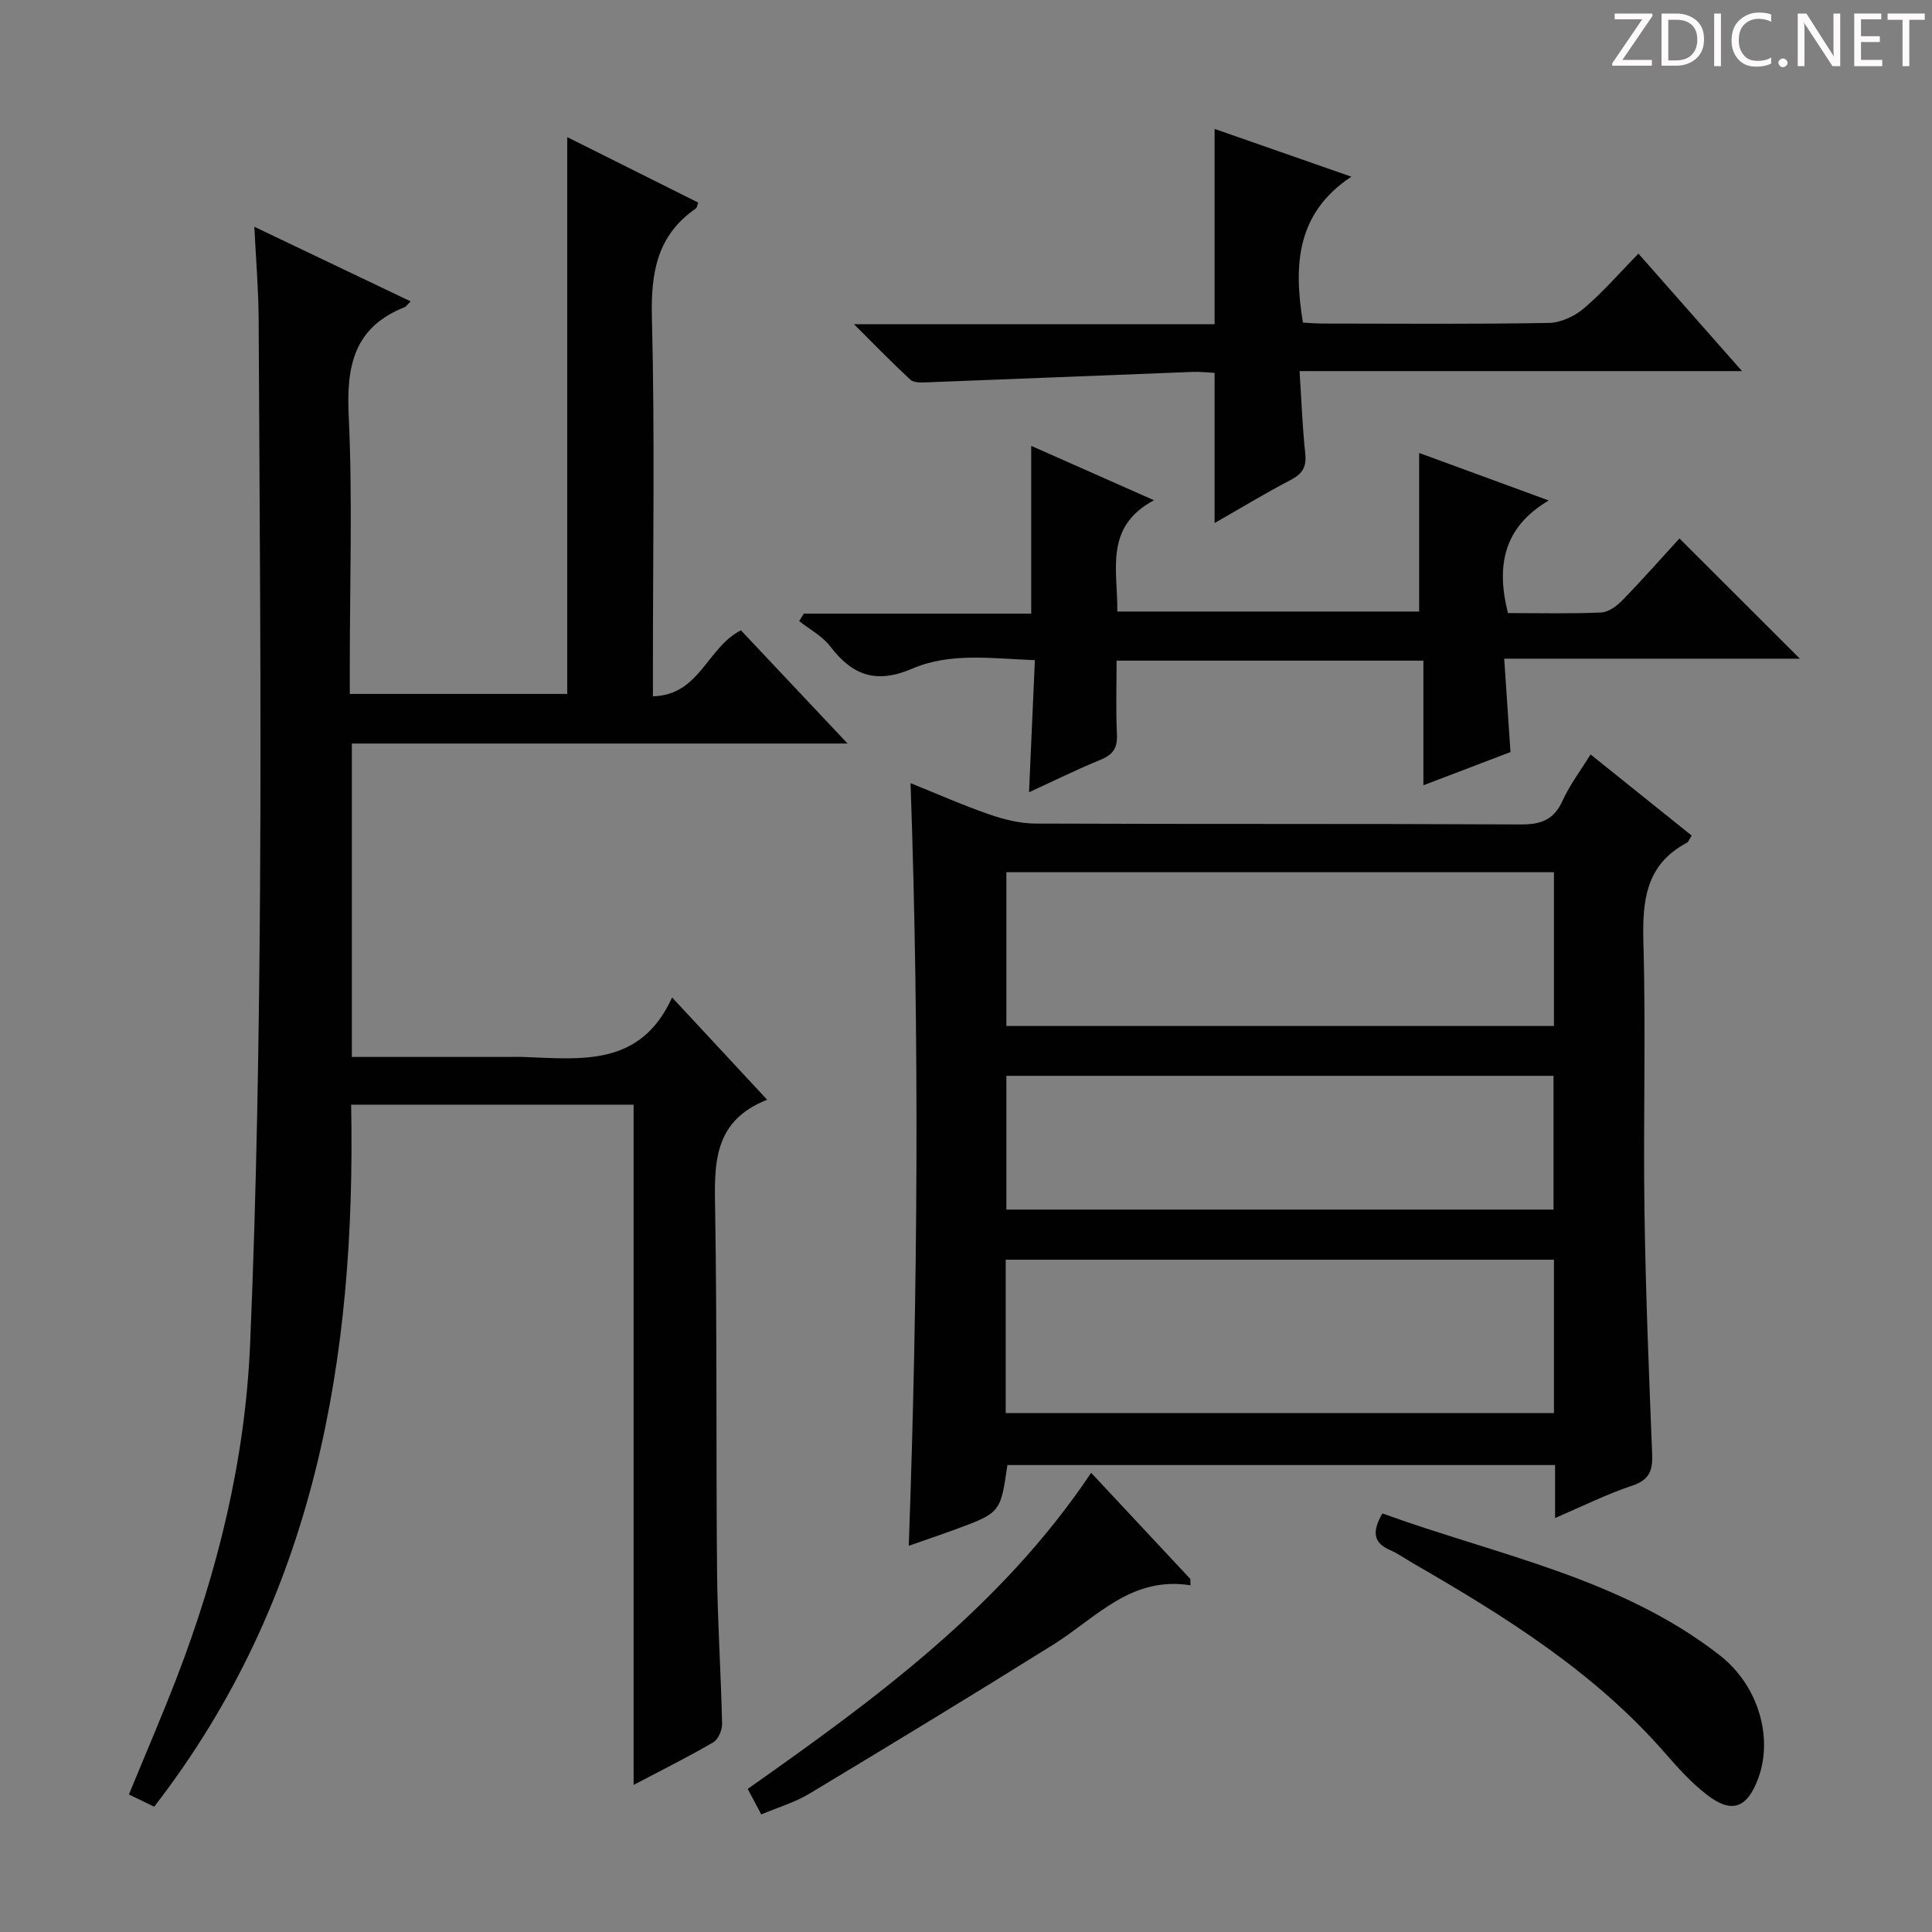 <svg enable-background="new 0 0 400 400" viewBox="0 0 400 400" xmlns="http://www.w3.org/2000/svg"><rect x="0" y="0" width="400" height="400" fill="#808080" stroke="none"/><g fill="#fcfafa"><path d="m342.2 3.2-6.3 9.2h6.1v1.2h-8.2v-.5l6.2-9.1h-5.7v-1.2h7.8v.4z"/><path d="m344 13.7v-10.9h3.1c1.6 0 3 .5 4.1 1.4 1.1 1 1.6 2.2 1.6 3.9s-.5 3-1.6 4-2.5 1.5-4.2 1.5h-3zm1.4-9.6v8.4h1.6c1.4 0 2.5-.4 3.2-1.1.8-.8 1.2-1.8 1.2-3.2s-.4-2.4-1.2-3.1-1.8-1-3.1-1z"/><path d="m356.3 2.8v10.9h-1.4v-10.9z"/><path d="m366.6 13.2c-.8.4-1.8.6-3 .6-1.6 0-2.8-.5-3.7-1.5s-1.4-2.3-1.4-3.9c0-1.7.5-3.2 1.6-4.2s2.4-1.6 4-1.6c1 0 1.9.1 2.6.4v1.5c-.8-.4-1.6-.6-2.6-.6-1.2 0-2.2.4-3 1.2s-1.1 1.9-1.1 3.3c0 1.3.4 2.3 1.1 3.1s1.6 1.1 2.8 1.1c1.1 0 2-.2 2.8-.7v1.3z"/><path d="m368.2 13c0-.3.1-.5.3-.6.2-.2.4-.3.6-.3.3 0 .5.1.7.3s.3.4.3.6-.1.5-.3.6c-.2.2-.4.3-.7.3s-.5-.1-.6-.3c-.2-.2-.3-.4-.3-.6z"/><path d="m381.1 13.7h-1.7l-5.5-8.4c-.2-.2-.3-.5-.4-.7 0 .2.1.8.1 1.5v7.6h-1.4v-10.9h1.8l5.3 8.3c.3.4.4.6.4.8 0-.3-.1-.8-.1-1.6v-7.5h1.4v10.9z"/><path d="m389.7 13.7h-5.8v-10.9h5.6v1.2h-4.2v3.5h3.9v1.2h-3.9v3.7h4.4z"/><path d="m398.4 4.1h-3.1v9.6h-1.4v-9.6h-3.1v-1.3h7.7v1.3z"/></g><path d="m72.85 218.83h32.16c1.17 0 2.33-.04 3.5.01 11.84.42 24.12 2.08 30.64-12.33 6.91 7.43 12.97 13.96 19.68 21.18-11.46 4.5-10.92 13.71-10.76 23.28.4 24.82.16 49.65.39 74.47.1 10.47.81 20.94 1.04 31.42.03 1.31-.78 3.26-1.82 3.86-5.13 3-10.47 5.65-16.5 8.83 0-47.26 0-93.91 0-140.84-19.74 0-38.83 0-58.48 0 1 52.45-7.42 102.25-40.78 145.35-1.72-.83-3.29-1.6-5.23-2.53 3.32-8.08 6.71-15.95 9.8-23.93 8.62-22.3 14.27-45.4 15.29-69.25 1.34-31.41 1.85-62.88 2.06-94.32.26-39.32-.1-78.64-.29-117.95-.03-6.07-.55-12.13-.89-19.13 11.37 5.43 21.77 10.4 32.36 15.45-.61.58-.9 1.07-1.32 1.23-10.32 4.11-12 12.02-11.51 22.28.82 17.29.23 34.65.23 51.98v5.78h45.02c0-38.26 0-76.46 0-115.28 9.13 4.56 18.14 9.07 27.13 13.56-.26.67-.29 1.07-.5 1.21-7.99 5.52-9.33 13.2-9.1 22.49.61 24.14.21 48.31.21 72.48v6.03c9.7-.23 11.19-10.1 18.22-13.66 6.94 7.37 14.16 15.03 22.08 23.44-34.75 0-68.47 0-102.63 0z" fill="#010102"/><path d="m329.31 156.2c7.18 5.76 14.04 11.26 20.94 16.8-.49.73-.65 1.3-1.02 1.49-8.51 4.52-9.22 12-8.98 20.67.52 18.49-.05 37 .22 55.49.24 16.79.92 33.58 1.59 50.36.14 3.42-.54 5.38-4.14 6.58-5.29 1.76-10.33 4.29-15.96 6.7 0-4.05 0-7.35 0-10.97-37.99 0-75.7 0-113.39 0-1.42 9.89-1.41 9.9-11.12 13.45-2.94 1.08-5.92 2.08-9.3 3.27 1.89-52.73 2.22-105.06.37-157.9 5.35 2.15 10.73 4.54 16.26 6.46 3.07 1.07 6.41 1.9 9.64 1.91 33.5.14 67 .01 100.5.18 4.2.02 6.82-.99 8.6-4.93 1.49-3.28 3.73-6.22 5.79-9.56zm-120.95 56.22h113.37c0-10.84 0-21.28 0-31.84-37.97 0-75.68 0-113.37 0zm-.14 80.15h113.51c0-10.79 0-21.21 0-31.76-37.97 0-75.67 0-113.51 0zm.14-42.14h113.28c0-9.47 0-18.55 0-27.69-37.95 0-75.54 0-113.28 0z" fill="#010102"/><path d="m372.64 136.37c-20.5 0-40.43 0-61.21 0 .44 6.63.86 12.8 1.3 19.34-5.63 2.15-11.44 4.36-18.03 6.87 0-8.98 0-17.2 0-25.8-21.32 0-42.04 0-63.52 0 0 5.17-.17 10.26.07 15.33.13 2.78-.86 4.16-3.39 5.19-4.89 2-9.63 4.35-14.81 6.73.41-9.27.8-18.02 1.21-27.35-8.88-.33-17.5-1.65-25.4 1.76-7.38 3.18-12.35 1.45-16.93-4.57-1.64-2.15-4.28-3.55-6.47-5.28.32-.52.65-1.03.97-1.55h47.07c0-11.79 0-23.01 0-34.73 8.18 3.62 16.32 7.23 25.42 11.26-10.37 5.53-7.49 14.48-7.59 23.04h62.49c0-10.85 0-21.68 0-32.83 8.52 3.13 17.2 6.31 26.83 9.84-9.44 5.56-10.89 13.62-8.45 23.31 6.38 0 12.86.16 19.31-.12 1.53-.07 3.27-1.37 4.43-2.57 4.15-4.27 8.09-8.74 11.77-12.76 8.31 8.3 16.28 16.26 24.93 24.89z" fill="#010102"/><path d="m251.47 26.69c9.31 3.25 18.22 6.36 28.31 9.89-11.32 7.5-12 18.19-10.02 30.22 1.26.06 2.84.19 4.42.19 15.49.02 30.98.14 46.46-.13 2.47-.04 5.36-1.37 7.28-3.01 3.91-3.32 7.3-7.25 11.3-11.34 7.11 8.07 13.93 15.81 21.44 24.32-30.95 0-60.83 0-91.6 0 .39 6 .59 11.56 1.18 17.08.29 2.75-.57 4.19-3 5.45-5.26 2.74-10.34 5.83-15.77 8.93 0-10.63 0-20.65 0-31.09-1.38-.07-2.99-.26-4.59-.2-18.42.71-36.84 1.47-55.26 2.17-1.06.04-2.48.05-3.15-.57-3.73-3.45-7.27-7.1-11.66-11.47h74.66c0-13.53 0-26.72 0-40.44z" fill="#010102"/><path d="m286.21 313.34c23.92 8.68 49.27 13.32 69.86 29.38 7.96 6.21 11.07 16.94 7.98 25.39-2.31 6.31-5.53 7.49-10.77 3.39-3.11-2.43-5.84-5.43-8.44-8.42-14.64-16.85-33.23-28.43-52.28-39.42-1.58-.91-3.08-2-4.74-2.72-3.36-1.46-3.89-3.64-1.61-7.6z" fill="#010102"/><path d="m157.61 375.66c-1.13-2.14-1.89-3.59-2.8-5.29 26.47-18.65 52.49-37.65 71.1-65.44 7.06 7.55 13.8 14.76 20.53 21.97.01.44.03.88.04 1.32-12.33-1.97-19.56 6.75-28.38 12.26-16.75 10.47-33.64 20.72-50.57 30.91-2.92 1.76-6.32 2.75-9.92 4.27z" fill="#010102"/></svg>